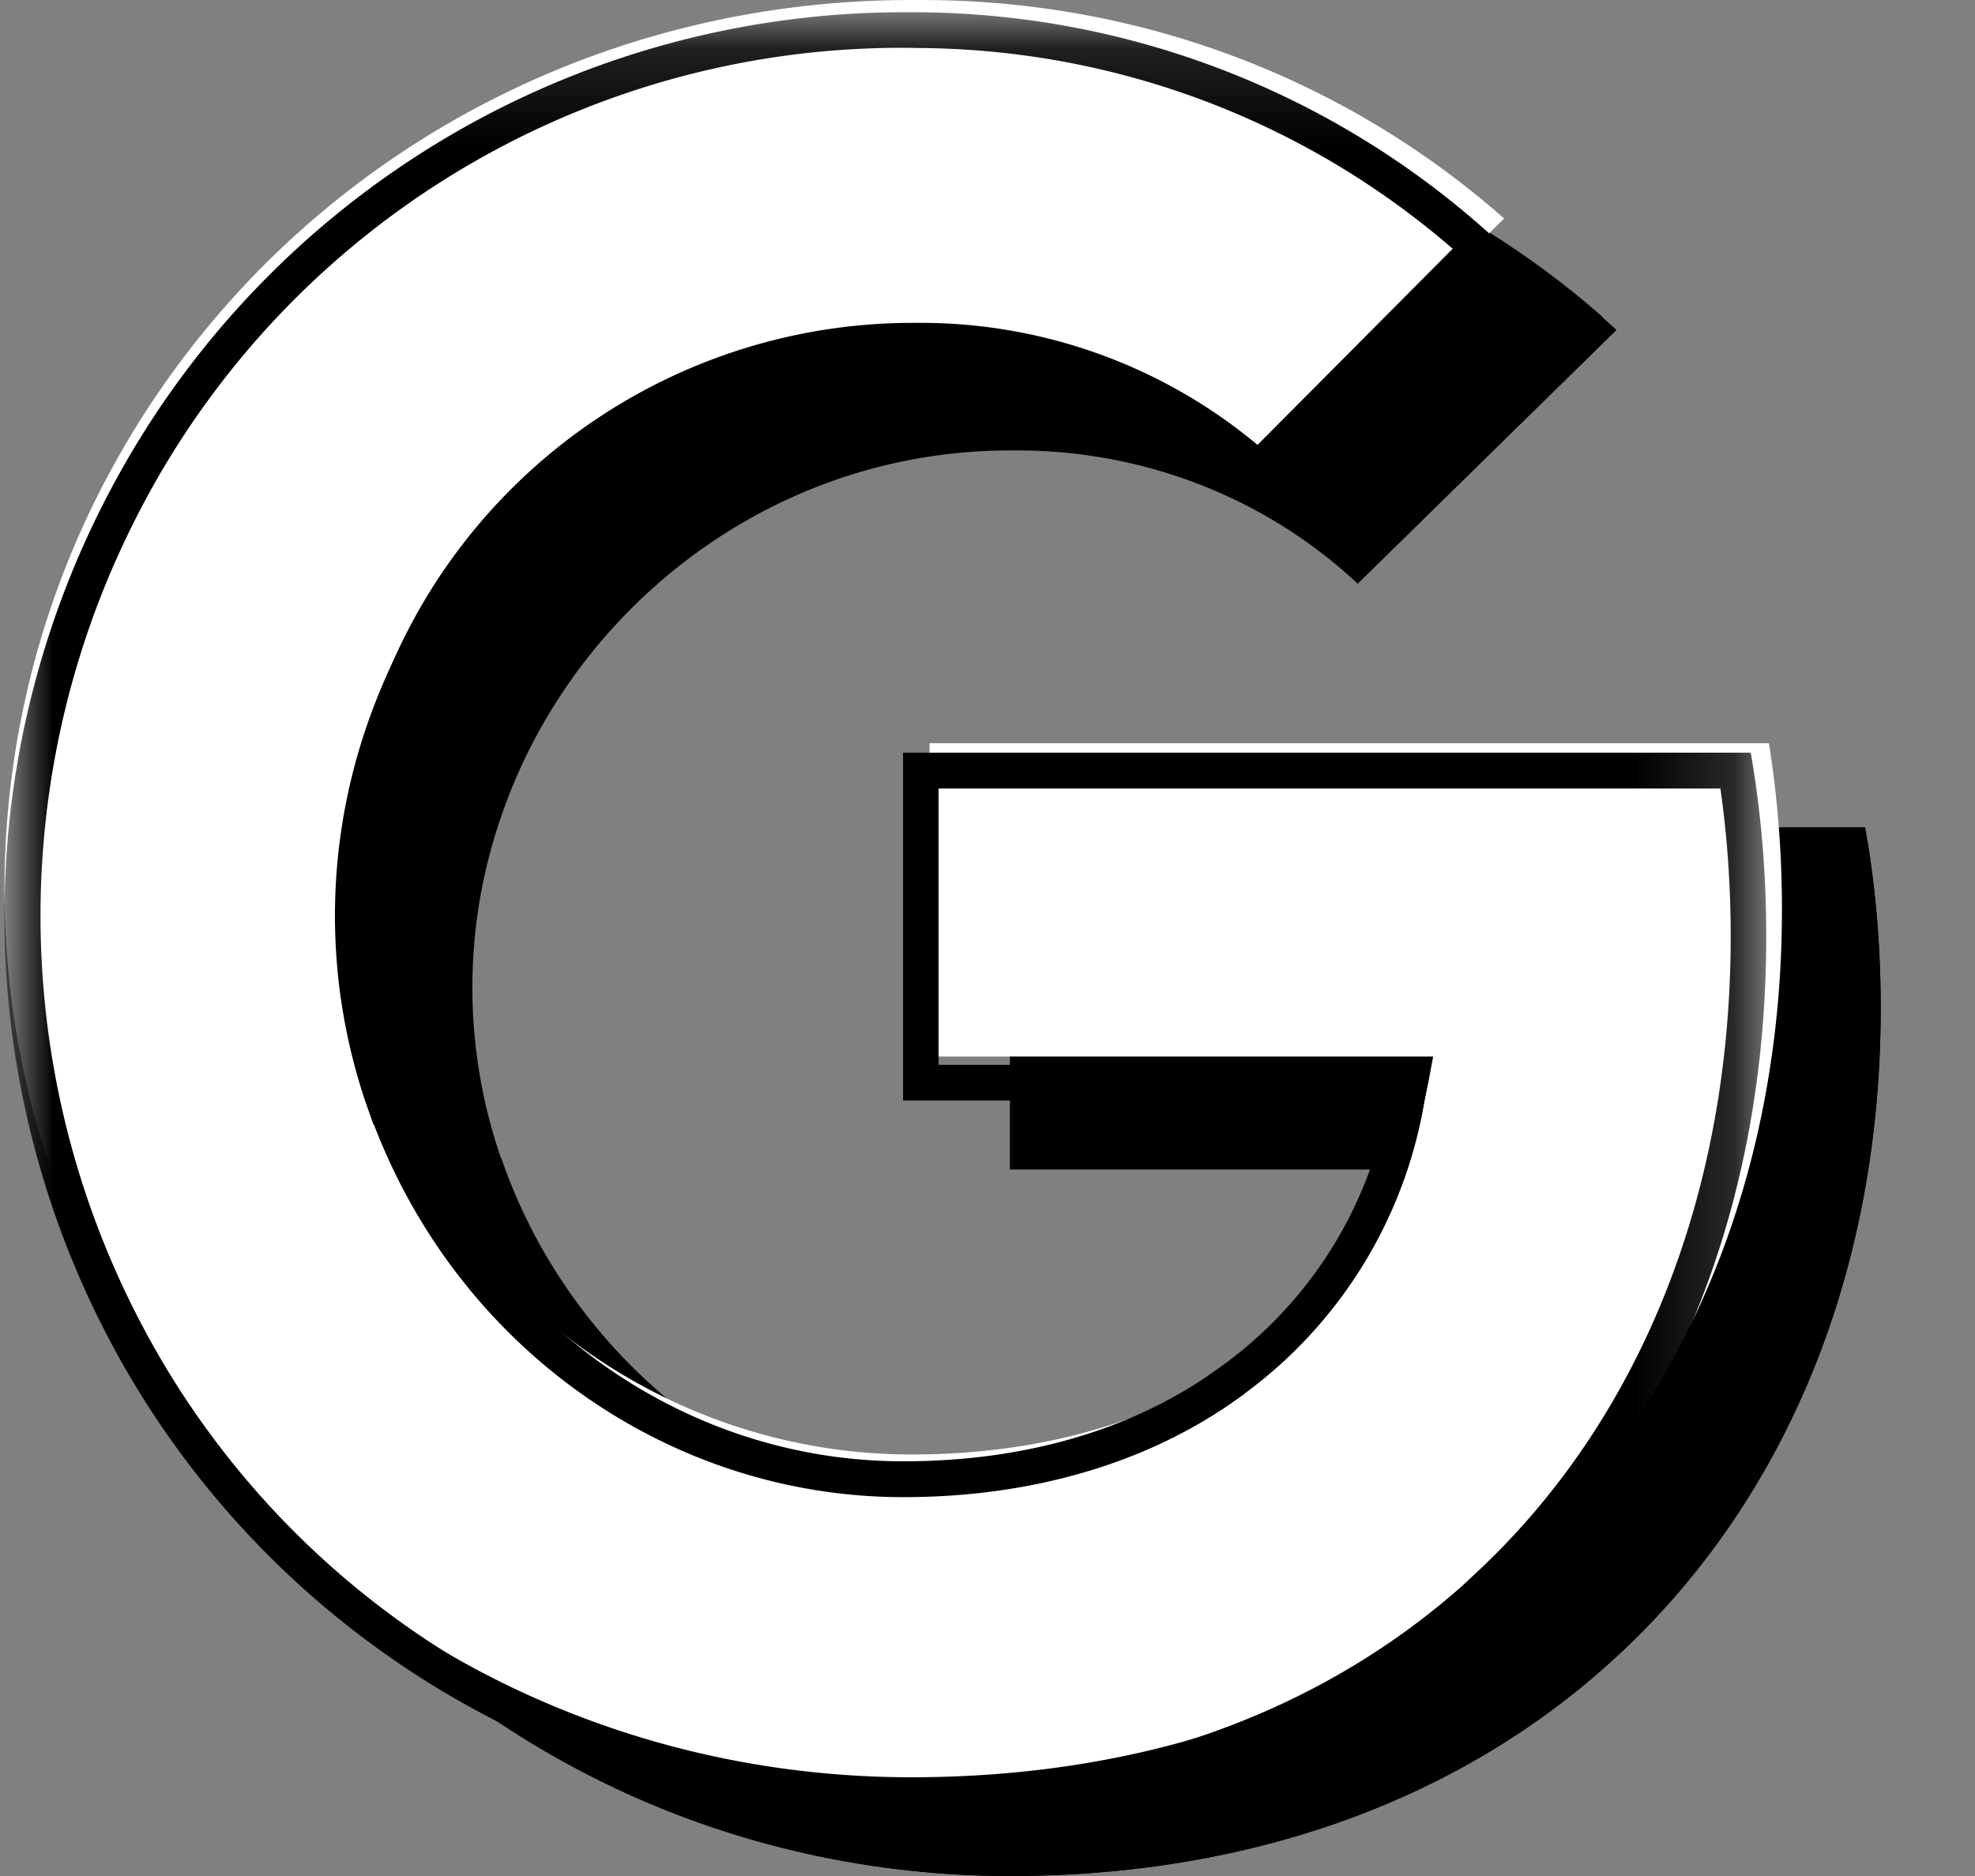 <svg width="20" height="19" xmlns="http://www.w3.org/2000/svg" xmlns:xlink="http://www.w3.org/1999/xlink"><rect width="100%" height="100%" fill="#808080" stroke="none"/><defs><path id="a" d="M0 .124h17.84v18.297H0z"/></defs><g fill="none" fill-rule="evenodd"><path d="M10.228 19c-3.495 0-6.64-1.9-8.21-4.957a8.884 8.884 0 010-8.082C3.586 2.9 6.733 1 10.228 1L10.335 1c2.189 0 4.275.784 5.897 2.213l-2.414 2.364a5.317 5.317 0 00-3.51-1.307h-.083A5.753 5.753 0 004.79 8.188a5.601 5.601 0 000 3.63l.042.124h.005c.835 2.272 2.987 3.789 5.395 3.789 1.26 0 2.398-.313 3.29-.907l.08-.054v-.002a4.447 4.447 0 001.871-2.854l.04-.214h-5.1V8.527h8.5c.088.542.132 1.107.132 1.684 0 2.68-.97 5.03-2.731 6.62l-.15.133C14.613 18.297 12.565 19 10.229 19" fill="#000"/><path d="M10.331 1h-.104C6.755 1 3.581 2.919 2.022 5.96a8.85 8.85 0 000 8.083C3.581 17.083 6.755 19 10.227 19c2.476 0 4.565-.797 6.086-2.172l-.002-.002c1.737-1.567 2.734-3.882 2.734-6.619 0-.612-.05-1.227-.158-1.829h-8.66v3.466h4.96a4.16 4.16 0 01-1.836 2.735v.002c-.823.547-1.884.857-3.12.857-2.396 0-4.427-1.583-5.156-3.713h-.003a5.29 5.29 0 010-3.446c.725-2.133 2.76-3.717 5.155-3.717h.078c1.28 0 2.515.48 3.444 1.35l2.621-2.57A8.922 8.922 0 0010.331 1m0 0v.356c2.036 0 3.978.707 5.512 2l-2.108 2.066a5.394 5.394 0 00-3.508-1.216 5.818 5.818 0 00-5.5 3.96 5.669 5.669 0 000 3.673l.088.242h.005a5.823 5.823 0 005.41 3.714c1.272 0 2.421-.318 3.325-.92l.159-.108v-.002a4.535 4.535 0 001.83-2.858l.077-.42H10.59V8.735h7.987c.07.477.105.97.105 1.473 0 2.576-.929 4.834-2.617 6.357l-.114.104c-1.49 1.293-3.466 1.976-5.724 1.976-3.355 0-6.374-1.824-7.88-4.76a8.537 8.537 0 010-7.763c1.505-2.939 4.525-4.764 7.884-4.764l.1-.001V1" fill="#000"/><path d="M9.228 18c-3.495 0-6.64-1.9-8.21-4.957a8.882 8.882 0 010-8.082C2.586 1.9 5.732 0 9.228 0L9.335 0c2.19 0 4.276.784 5.897 2.213l-2.414 2.364a5.318 5.318 0 00-3.51-1.307h-.083A5.753 5.753 0 003.79 7.188a5.6 5.6 0 000 3.63l.042.124h.005c.835 2.272 2.987 3.789 5.395 3.789 1.26 0 2.398-.313 3.29-.907l.08-.054v-.002a4.448 4.448 0 001.871-2.854l.04-.214h-5.1V7.527h8.5c.087.542.132 1.108.132 1.684 0 2.68-.97 5.03-2.732 6.62l-.148.133C13.612 17.297 11.565 18 9.228 18" fill="#FFF"/><g transform="translate(.045)"><mask id="b" fill="#fff"><use xlink:href="#a"/></mask><path d="M9.204.124H9.1A9.094 9.094 0 00.968 5.168a9.2 9.2 0 000 8.216A9.097 9.097 0 009.1 18.42c2.455 0 4.525-.81 6.032-2.208l-.001-.002c1.72-1.593 2.71-3.945 2.71-6.728 0-.622-.05-1.247-.157-1.859H9.1v3.523h4.916a4.235 4.235 0 01-1.82 2.78v.002c-.815.557-1.867.872-3.093.872-2.374 0-4.387-1.61-5.109-3.775h-.003a5.506 5.506 0 010-3.503C4.71 5.355 6.726 3.745 9.1 3.745h.076a4.93 4.93 0 013.414 1.372l2.598-2.612A8.721 8.721 0 009.204.124m0 .362c2.017 0 3.943.72 5.462 2.033l-2.089 2.1A5.265 5.265 0 009.1 3.383c-2.462 0-4.652 1.618-5.45 4.025a5.902 5.902 0 000 3.734l.086.246h.005c.866 2.269 2.99 3.775 5.362 3.775 1.26 0 2.4-.323 3.296-.934l.157-.11v-.003a4.623 4.623 0 001.814-2.905l.076-.426H9.46V7.986h7.917c.069.485.104.987.104 1.497 0 2.619-.921 4.914-2.594 6.462l-.113.106c-1.478 1.315-3.436 2.008-5.674 2.008a8.691 8.691 0 01-7.81-4.839 8.877 8.877 0 010-7.89A8.691 8.691 0 019.204.485" fill="#000" mask="url(#b)"/></g></g></svg>